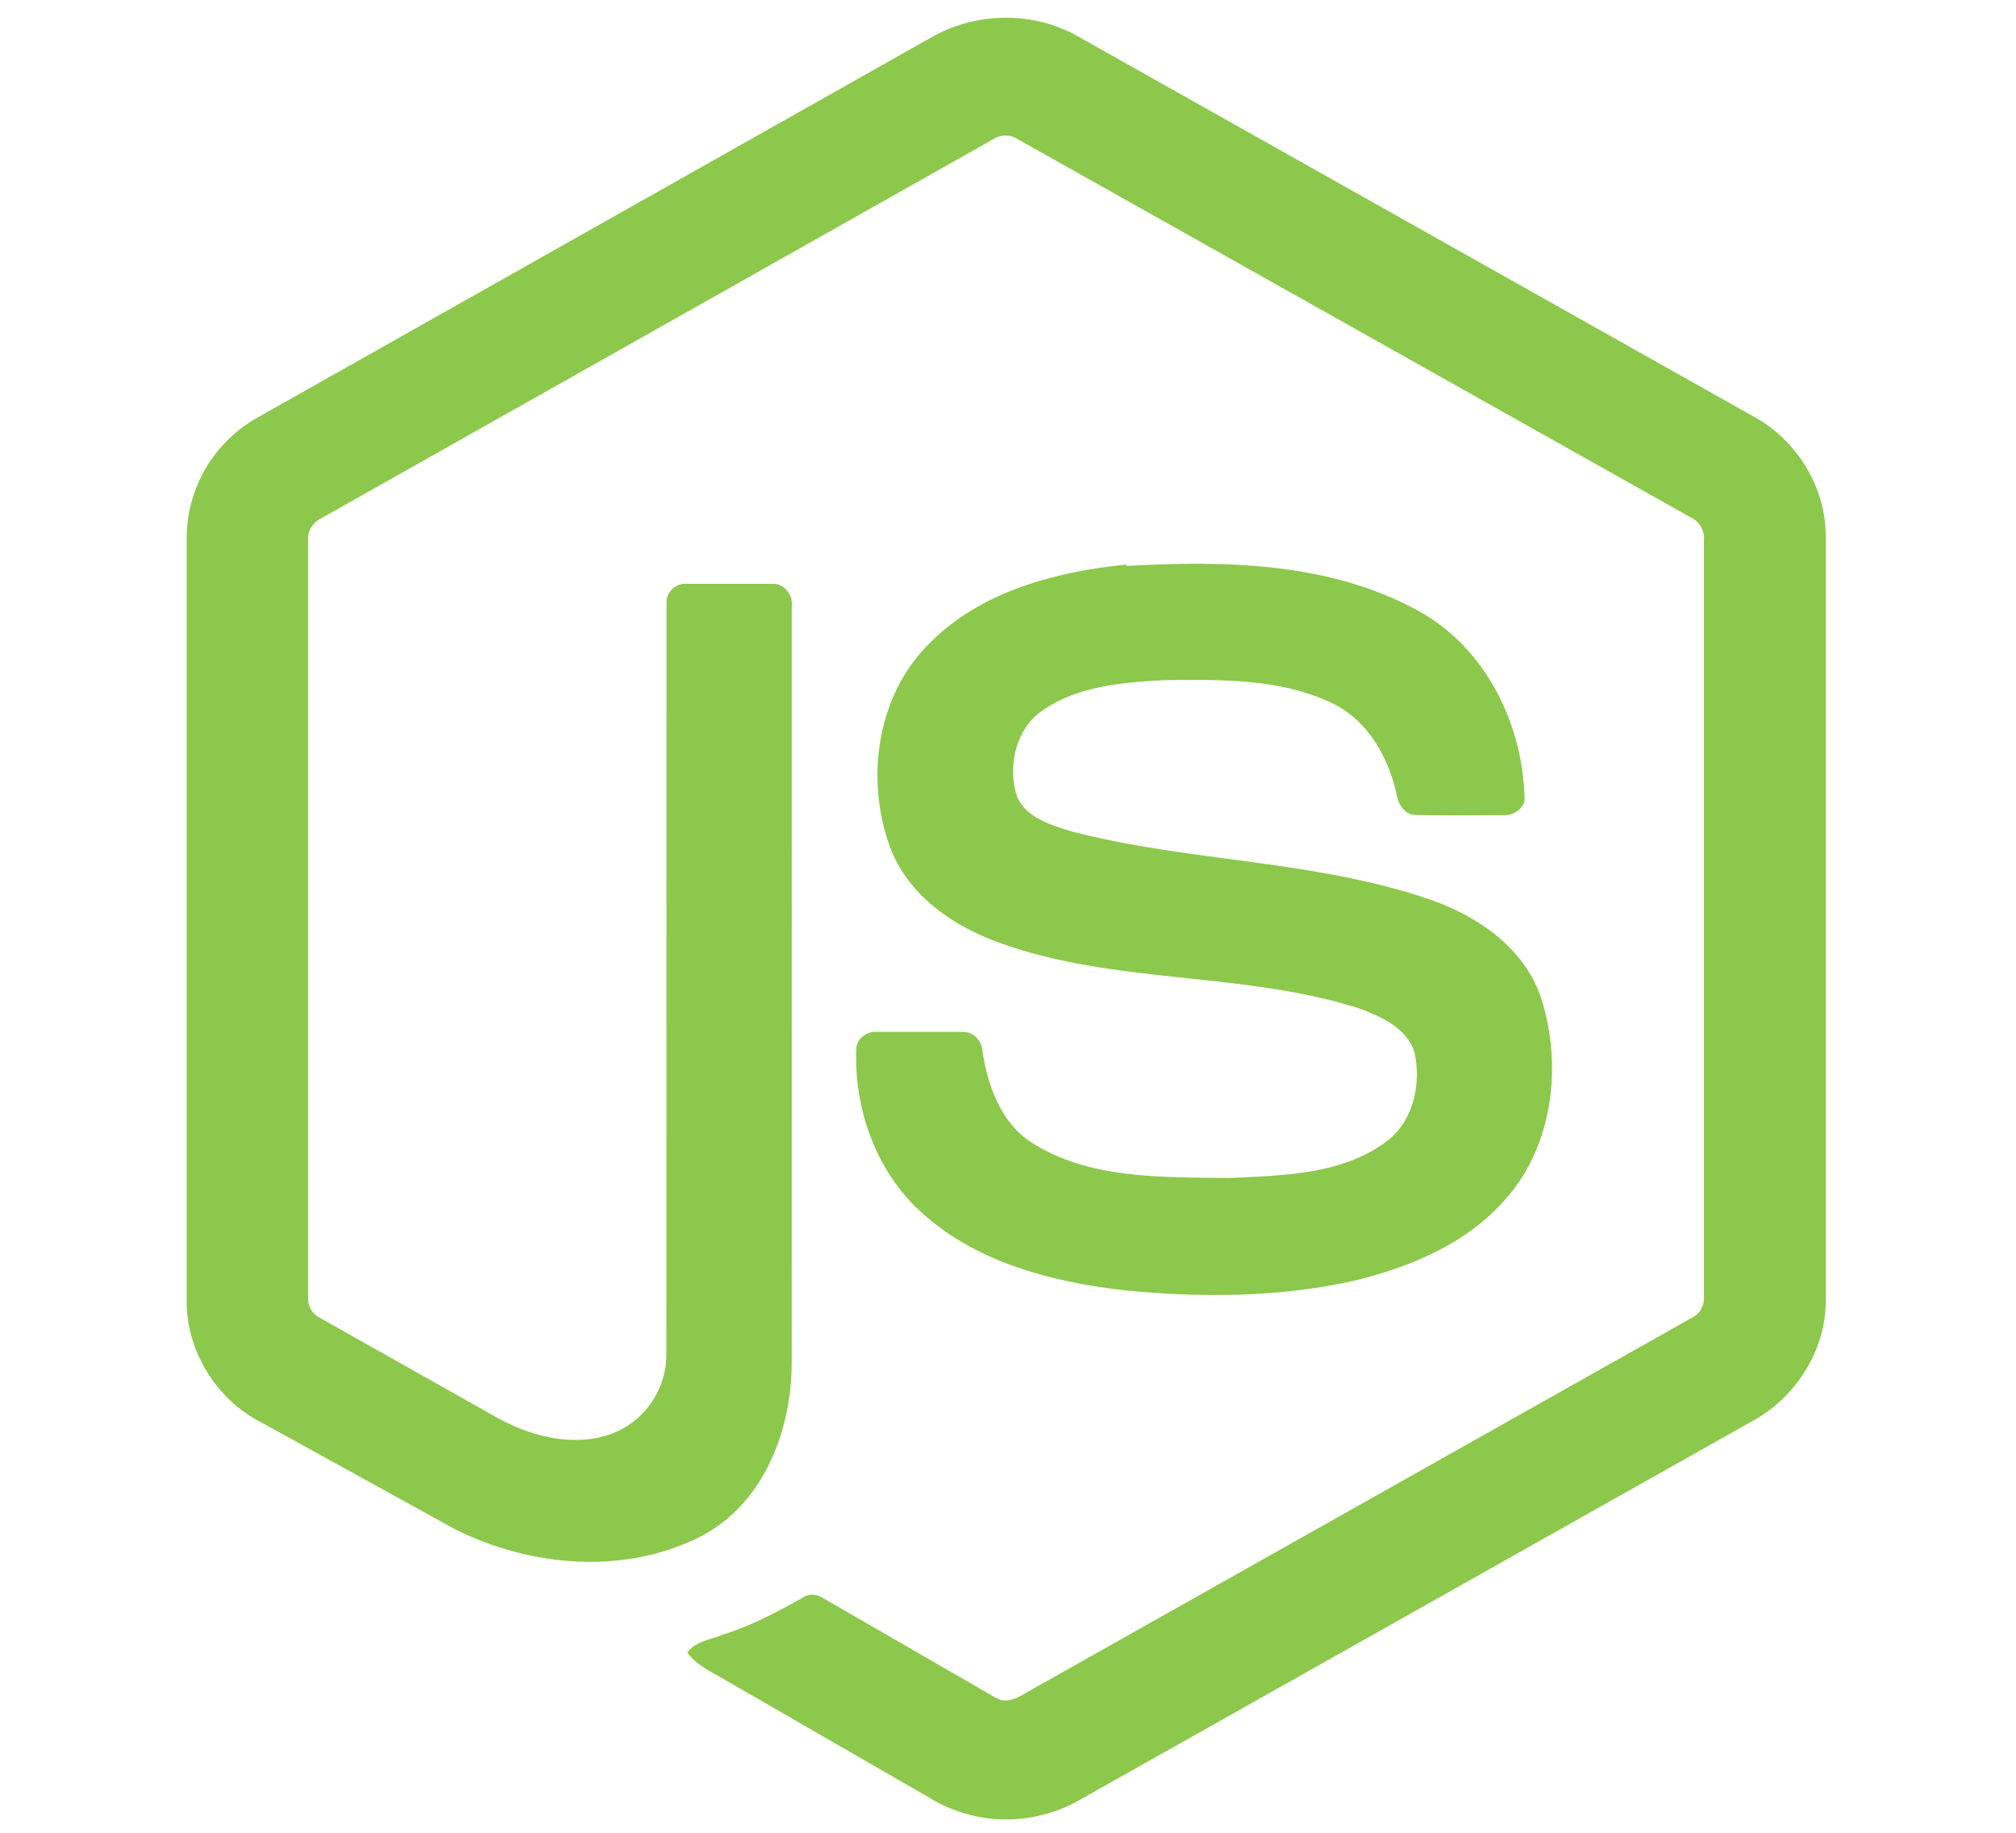<svg xmlns="http://www.w3.org/2000/svg" xmlns:xlink="http://www.w3.org/1999/xlink" width="110" zoomAndPan="magnify" viewBox="0 0 82.5 75" height="100" preserveAspectRatio="xMidYMid meet" version="1.0"><defs><clipPath id="a343635eb4"><path d="M 7.5 0.527 L 75 0.527 L 75 74.773 L 7.5 74.773 Z M 7.5 0.527 " clip-rule="nonzero"/></clipPath></defs><g clip-path="url(#a343635eb4)"><path fill="#8cc84b" d="M 38.137 1.516 C 39.988 0.465 42.352 0.461 44.16 1.516 L 71.84 17.09 C 73.57 18.059 74.73 19.988 74.715 21.977 L 74.715 53.203 C 74.727 55.281 73.453 57.246 71.629 58.199 L 44.098 73.703 C 43.625 73.965 43.129 74.156 42.605 74.281 C 42.082 74.41 41.551 74.465 41.016 74.453 C 40.477 74.438 39.949 74.352 39.438 74.195 C 38.922 74.039 38.438 73.82 37.98 73.535 L 29.719 68.77 C 29.156 68.434 28.523 68.168 28.125 67.625 C 28.477 67.152 29.102 67.094 29.613 66.883 C 30.762 66.52 31.812 65.961 32.871 65.367 C 33.137 65.184 33.465 65.25 33.719 65.418 L 40.762 69.484 C 41.266 69.773 41.777 69.391 42.207 69.148 L 69.242 53.922 C 69.574 53.762 69.758 53.41 69.73 53.043 L 69.73 22.117 C 69.77 21.699 69.531 21.32 69.152 21.152 L 41.691 5.719 C 41.527 5.605 41.348 5.551 41.152 5.547 C 40.953 5.547 40.773 5.605 40.613 5.715 L 13.191 21.184 C 12.82 21.352 12.562 21.727 12.609 22.141 L 12.609 53.066 C 12.578 53.434 12.773 53.777 13.109 53.938 L 20.438 58.066 C 21.812 58.805 23.504 59.223 25.02 58.676 C 25.352 58.551 25.656 58.383 25.934 58.164 C 26.215 57.945 26.453 57.691 26.656 57.398 C 26.855 57.109 27.008 56.793 27.113 56.457 C 27.219 56.117 27.27 55.773 27.27 55.418 L 27.277 24.676 C 27.242 24.223 27.676 23.844 28.117 23.891 L 31.641 23.891 C 32.102 23.879 32.469 24.371 32.402 24.828 L 32.398 55.762 C 32.398 58.512 31.27 61.5 28.723 62.848 C 25.582 64.469 21.703 64.129 18.605 62.57 L 10.723 58.223 C 8.871 57.297 7.625 55.297 7.637 53.227 L 7.637 22 C 7.641 21.492 7.711 20.992 7.848 20.504 C 7.988 20.016 8.188 19.555 8.445 19.117 C 8.707 18.684 9.023 18.289 9.391 17.938 C 9.754 17.586 10.164 17.289 10.609 17.047 Z M 46.117 23.16 C 50.117 22.93 54.402 23.008 58.004 24.977 C 60.793 26.484 62.34 29.648 62.391 32.742 C 62.312 33.16 61.875 33.391 61.477 33.359 C 60.316 33.359 59.156 33.375 57.992 33.355 C 57.496 33.371 57.211 32.918 57.148 32.484 C 56.816 31.004 56.008 29.539 54.613 28.824 C 52.473 27.754 49.988 27.809 47.652 27.832 C 45.945 27.922 44.113 28.07 42.668 29.066 C 41.555 29.828 41.223 31.379 41.617 32.59 C 41.988 33.473 43.016 33.758 43.852 34.023 C 48.676 35.281 53.789 35.18 58.523 36.812 C 60.48 37.488 62.398 38.805 63.07 40.852 C 63.945 43.594 63.562 46.875 61.609 49.074 C 60.023 50.891 57.715 51.852 55.41 52.41 C 52.344 53.094 49.164 53.109 46.051 52.805 C 43.125 52.473 40.078 51.703 37.82 49.715 C 35.887 48.039 34.945 45.43 35.039 42.914 C 35.062 42.488 35.488 42.191 35.898 42.227 L 39.371 42.227 C 39.84 42.195 40.184 42.598 40.207 43.035 C 40.422 44.426 40.953 45.926 42.188 46.738 C 44.562 48.27 47.547 48.164 50.266 48.207 C 52.523 48.105 55.055 48.078 56.895 46.586 C 57.867 45.738 58.152 44.32 57.891 43.098 C 57.605 42.066 56.5 41.59 55.574 41.25 C 50.812 39.746 45.645 40.289 40.93 38.59 C 39.012 37.914 37.16 36.637 36.426 34.672 C 35.402 31.898 35.871 28.457 38.035 26.328 C 40.117 24.211 43.18 23.395 46.074 23.105 Z M 46.117 23.16 " fill-opacity="1" fill-rule="nonzero"/></g></svg>